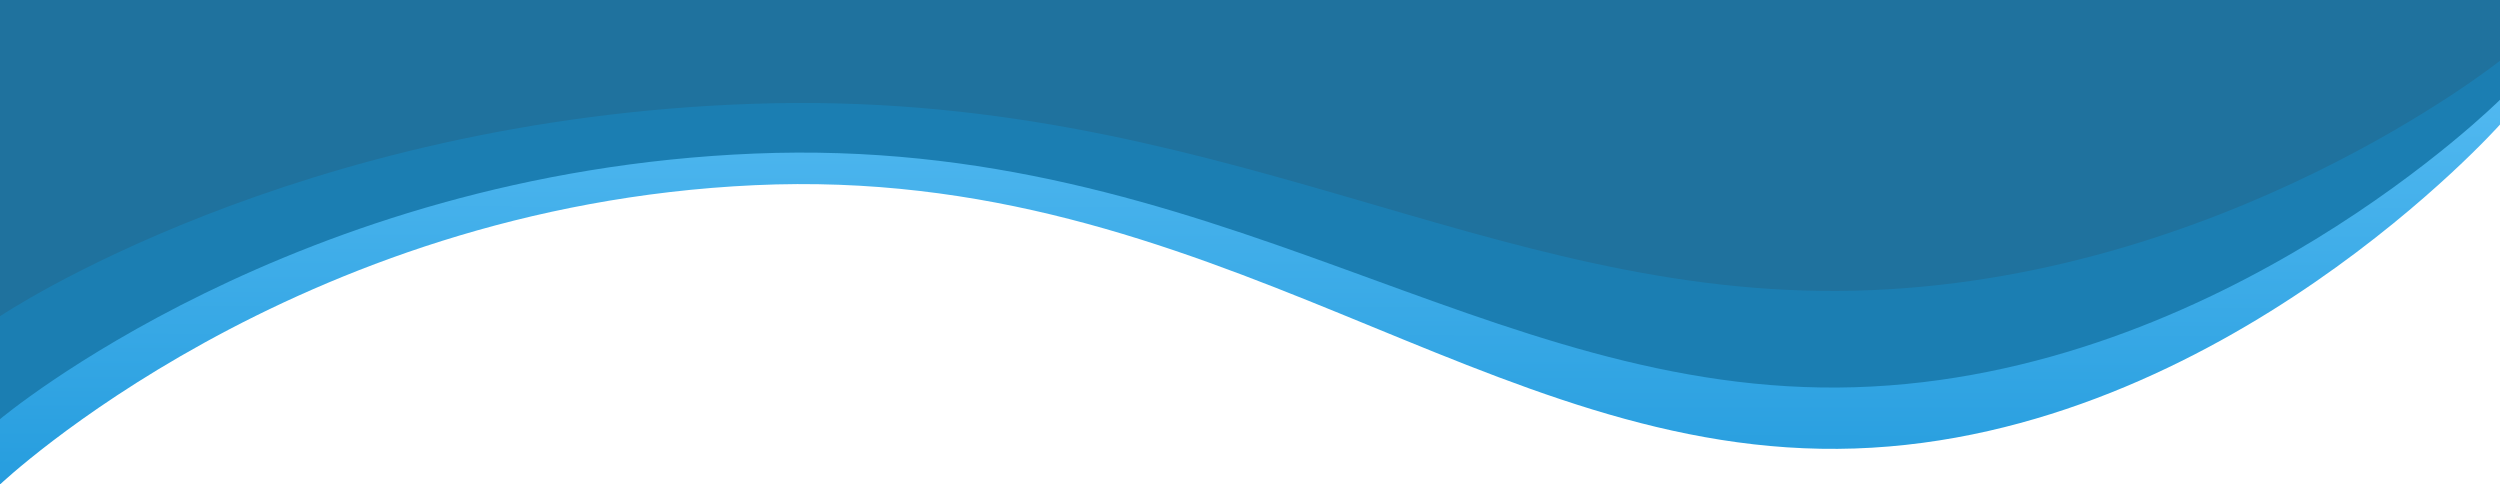 <svg xmlns="http://www.w3.org/2000/svg" xmlns:xlink="http://www.w3.org/1999/xlink" width="994.305" height="192.689" viewBox="0 0 994.305 192.689"><defs><clipPath id="a"><rect width="994.305" height="192.689" fill="none"/></clipPath><linearGradient id="b" x1="-0.143" y1="0.384" x2="1" y2="0.39" gradientUnits="objectBoundingBox"><stop offset="0" stop-color="#63c4f8"/><stop offset="1" stop-color="#269dde"/></linearGradient></defs><g transform="translate(-17550.695 -4797.71)"><g transform="translate(-3074 3837)"><g transform="translate(20624.695 960.71)" clip-path="url(#a)"><g transform="translate(-20624.695 -960.71)"><path d="M216.4,256.57C211.478,110.3,87.56,0,87.56,0H38.023V994.306H230.713s-110.576-116.547-119.039-300.1S221.317,402.842,216.4,256.57Z" transform="translate(21619 922.687) rotate(90)" fill="url(#b)"/></g></g></g><g transform="translate(-3074 3837)"><g transform="translate(20624.695 922.687)"><path d="M192.033,256.57C187.667,110.3,77.7,0,77.7,0H38.023V994.306H204.736S106.61,877.759,99.1,694.207,196.4,402.842,192.033,256.57Z" transform="translate(994.305) rotate(90)" fill="#1b7eb2"/></g></g><g transform="translate(-3074 3837)"><g transform="translate(20624.695 922.687)"><path d="M153.632,256.57C150.14,110.3,62.164,0,62.164,0H38.023V994.306H163.8s-78.5-116.547-84.512-300.1S157.125,402.842,153.632,256.57Z" transform="translate(994.306) rotate(90)" fill="#1f729e"/></g></g></g></svg>
